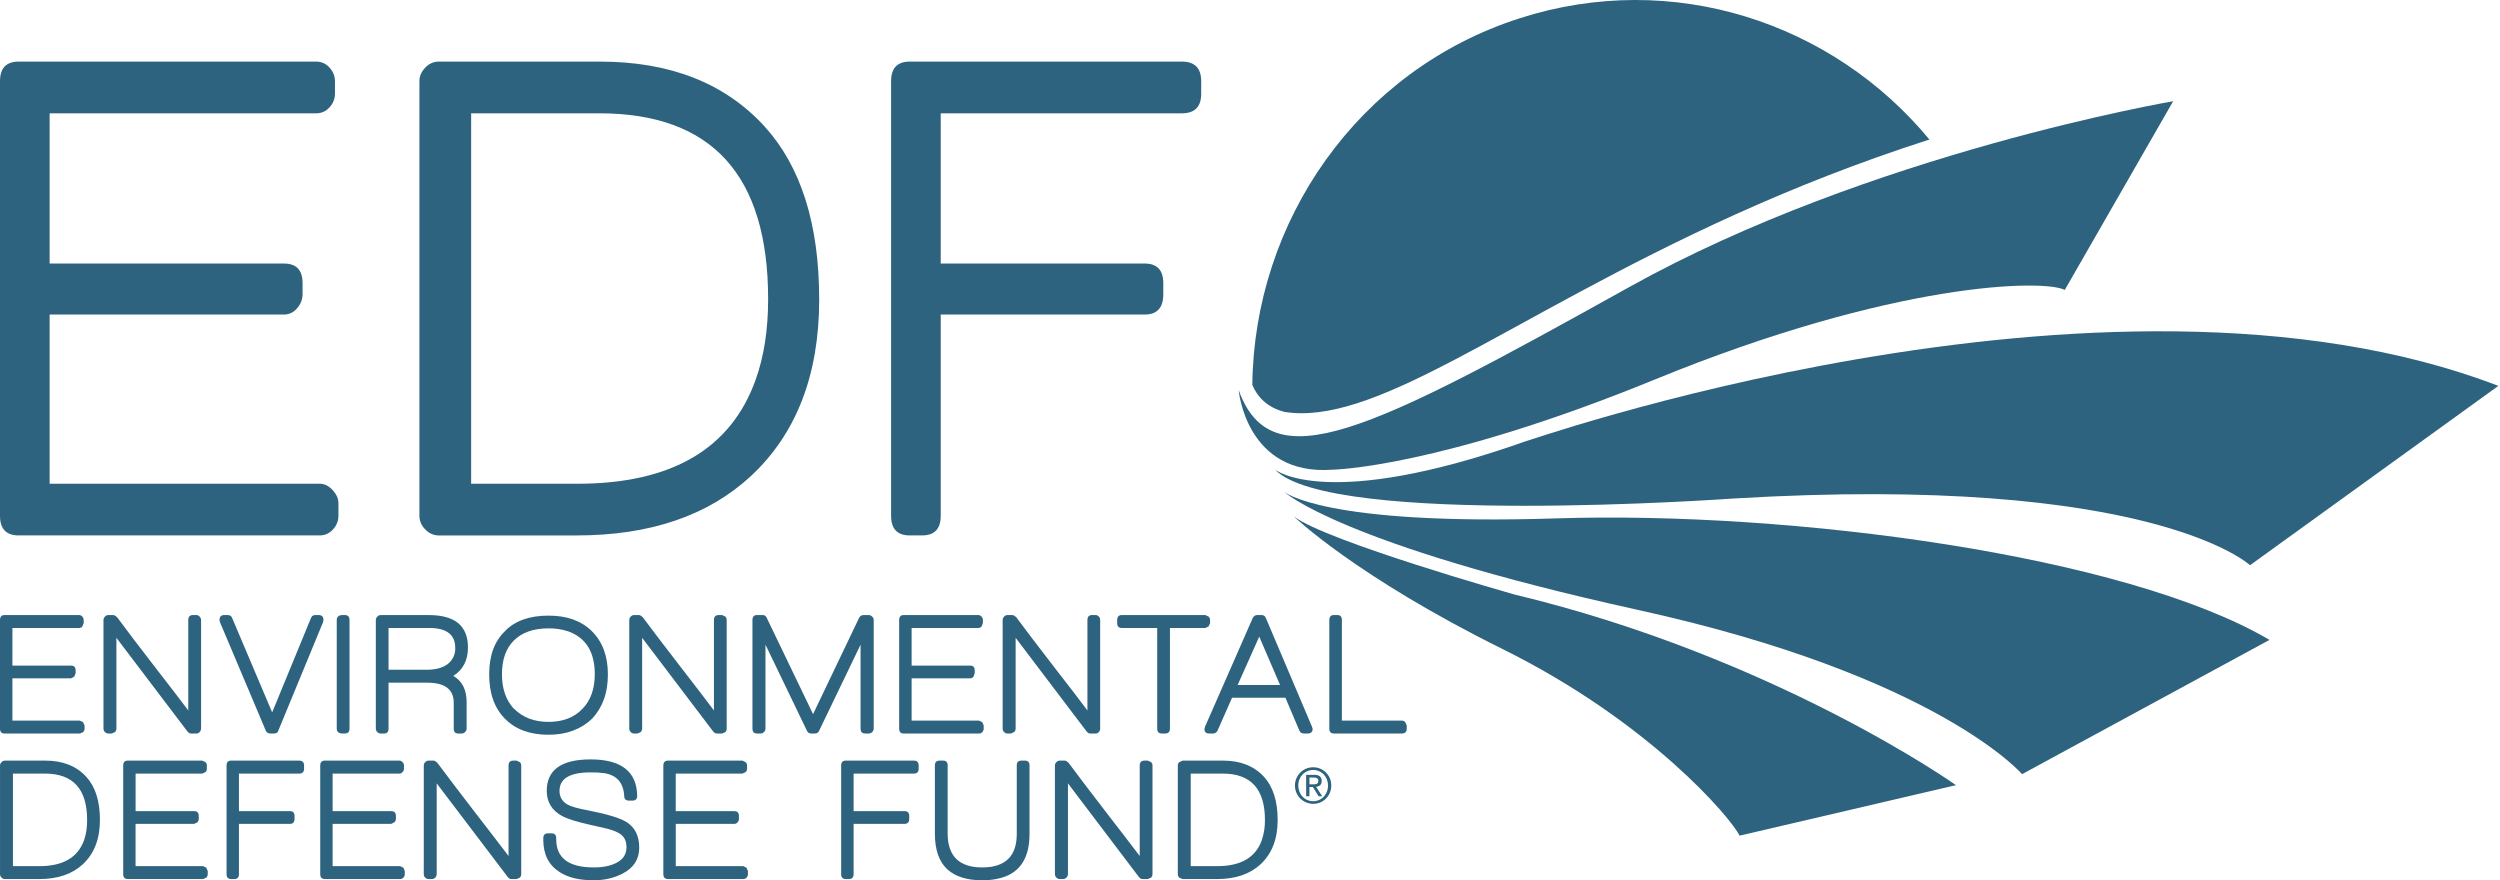 <svg width="142" height="50" viewBox="0 0 142 50" fill="none" xmlns="http://www.w3.org/2000/svg">
<path fill-rule="evenodd" clip-rule="evenodd" d="M19.223 29.301C19.223 29.589 19.111 29.867 18.911 30.074C18.817 30.18 18.702 30.264 18.574 30.323C18.446 30.381 18.306 30.411 18.166 30.412H1.056C0.353 30.412 0 30.039 0 29.301V4.611C0 3.872 0.353 3.499 1.056 3.499H17.971C18.112 3.498 18.251 3.529 18.379 3.587C18.507 3.645 18.621 3.73 18.713 3.836C18.922 4.063 19.026 4.32 19.026 4.611V5.324C19.026 5.613 18.914 5.892 18.713 6.1C18.621 6.206 18.507 6.291 18.379 6.349C18.25 6.407 18.111 6.437 17.971 6.436H2.819V14.969H16.128C16.834 14.969 17.186 15.341 17.186 16.083V16.715C17.184 17.01 17.072 17.293 16.873 17.51C16.783 17.622 16.67 17.711 16.541 17.773C16.412 17.835 16.271 17.867 16.128 17.867H2.819V27.477H18.166C18.424 27.477 18.664 27.591 18.887 27.831C19.112 28.071 19.223 28.32 19.223 28.584V29.301ZM43.63 16.994C43.63 9.953 40.436 6.436 34.04 6.436H26.761V27.477H32.79C38.14 27.477 41.52 25.501 42.926 21.557C43.397 20.236 43.63 18.714 43.63 16.994ZM46.531 16.994C46.531 21.282 45.238 24.631 42.656 27.036C40.226 29.288 36.925 30.413 32.749 30.413H24.924C24.78 30.413 24.638 30.383 24.506 30.324C24.375 30.266 24.258 30.181 24.161 30.074C24.055 29.975 23.97 29.856 23.912 29.723C23.854 29.59 23.824 29.446 23.823 29.301V4.611C23.823 4.32 23.936 4.063 24.161 3.836C24.257 3.73 24.375 3.645 24.506 3.587C24.638 3.528 24.78 3.498 24.924 3.499H34.081C38.076 3.499 41.193 4.731 43.437 7.192C45.497 9.467 46.529 12.735 46.529 16.994H46.531ZM68.228 5.324C68.228 6.066 67.863 6.436 67.132 6.436H53.433V14.969H65.019C65.722 14.969 66.075 15.341 66.075 16.083V16.715C66.075 17.482 65.722 17.867 65.019 17.867H53.433V29.301C53.433 30.039 53.08 30.412 52.374 30.412H51.669C50.967 30.412 50.614 30.039 50.614 29.301V4.611C50.614 3.872 50.967 3.499 51.669 3.499H67.132C67.863 3.499 68.228 3.872 68.228 4.611V5.324ZM4.804 41.385C4.804 41.459 4.778 41.522 4.725 41.583L4.541 41.664H0.263C0.086 41.664 0 41.572 0 41.385V35.22C0 35.029 0.086 34.934 0.263 34.934H4.489C4.561 34.934 4.625 34.962 4.676 35.022C4.726 35.078 4.753 35.145 4.753 35.22V35.394L4.676 35.585C4.653 35.612 4.624 35.634 4.592 35.649C4.56 35.663 4.524 35.67 4.489 35.669H0.705V37.805H4.031C4.207 37.805 4.296 37.897 4.296 38.081V38.242L4.215 38.439L4.031 38.529H0.705V40.932H4.541L4.718 41.018L4.804 41.208V41.385ZM11.421 41.385C11.421 41.459 11.39 41.522 11.337 41.583C11.314 41.609 11.286 41.63 11.254 41.644C11.222 41.658 11.188 41.665 11.153 41.664H10.868C10.825 41.666 10.782 41.656 10.745 41.635C10.707 41.614 10.675 41.583 10.653 41.546V41.556L6.612 36.228V41.385C6.612 41.459 6.586 41.522 6.531 41.583L6.34 41.664H6.153C6.081 41.664 6.017 41.637 5.964 41.583C5.937 41.557 5.915 41.527 5.901 41.493C5.886 41.459 5.878 41.422 5.878 41.385V35.22C5.878 35.145 5.905 35.078 5.964 35.022C5.987 34.995 6.017 34.972 6.05 34.957C6.082 34.942 6.118 34.935 6.155 34.935H6.427C6.494 34.935 6.563 34.979 6.644 35.056V35.048C7.165 35.754 7.922 36.752 8.913 38.032L9.91 39.322C10.205 39.706 10.464 40.052 10.694 40.354V35.22C10.694 35.029 10.784 34.934 10.966 34.934H11.153C11.225 34.934 11.286 34.962 11.337 35.022C11.39 35.078 11.421 35.145 11.421 35.22V41.385ZM18.373 35.22L18.348 35.334L18.356 35.325L15.809 41.498C15.78 41.607 15.695 41.663 15.564 41.663H15.36C15.231 41.663 15.142 41.607 15.096 41.498L12.492 35.334L12.467 35.22C12.467 35.029 12.557 34.934 12.746 34.934H12.934C13.058 34.934 13.144 34.988 13.188 35.107L15.459 40.463L17.662 35.107C17.703 34.988 17.791 34.935 17.915 34.935H18.1C18.285 34.935 18.373 35.031 18.373 35.221V35.22ZM19.853 41.385C19.853 41.572 19.761 41.663 19.578 41.663H19.473C19.243 41.663 19.127 41.572 19.127 41.385V35.22C19.127 35.029 19.243 34.934 19.473 34.934H19.578C19.761 34.934 19.853 35.029 19.853 35.22V41.385ZM25.858 36.802C25.858 36.049 25.368 35.669 24.383 35.669H22.07V38.042H24.234C24.725 38.042 25.106 37.942 25.388 37.748C25.539 37.642 25.662 37.501 25.744 37.336C25.826 37.171 25.865 36.988 25.858 36.804V36.802ZM26.58 36.772C26.58 37.498 26.307 38.038 25.75 38.39C26.254 38.683 26.505 39.18 26.505 39.887V41.385C26.505 41.459 26.474 41.522 26.414 41.583C26.388 41.609 26.358 41.629 26.324 41.643C26.291 41.657 26.255 41.664 26.219 41.664H26.035C25.858 41.664 25.772 41.572 25.772 41.385V39.921C25.772 39.16 25.274 38.777 24.273 38.777H22.07V41.387C22.07 41.573 21.985 41.664 21.809 41.664H21.622C21.549 41.664 21.486 41.637 21.432 41.583C21.405 41.557 21.384 41.527 21.37 41.493C21.355 41.459 21.348 41.423 21.347 41.387V35.221C21.347 35.184 21.355 35.148 21.369 35.114C21.384 35.08 21.405 35.049 21.432 35.024C21.455 34.996 21.484 34.974 21.517 34.959C21.55 34.944 21.586 34.936 21.622 34.937H24.363C25.844 34.937 26.58 35.552 26.58 36.774V36.772ZM33.783 38.298C33.783 37.034 33.281 36.224 32.275 35.86C31.913 35.742 31.534 35.686 31.153 35.692C30.314 35.692 29.667 35.916 29.203 36.365C28.741 36.816 28.511 37.459 28.511 38.299C28.511 39.111 28.732 39.756 29.176 40.244L29.214 40.269C29.695 40.753 30.344 41.003 31.153 41.003C31.97 41.003 32.609 40.756 33.079 40.267C33.551 39.785 33.783 39.127 33.783 38.298ZM34.528 38.298C34.528 38.841 34.453 39.311 34.302 39.721C34.156 40.131 33.927 40.506 33.628 40.822C33.347 41.102 32.986 41.334 32.552 41.498C32.147 41.654 31.679 41.734 31.153 41.734C30.099 41.734 29.278 41.429 28.683 40.825C28.083 40.221 27.785 39.382 27.785 38.298C27.785 37.236 28.087 36.416 28.695 35.84H28.687C29.259 35.257 30.084 34.967 31.153 34.967C32.196 34.967 33.012 35.257 33.607 35.84C34.22 36.444 34.528 37.264 34.528 38.298ZM41.276 41.385C41.276 41.459 41.255 41.522 41.199 41.583L41.016 41.664H40.73C40.687 41.666 40.644 41.655 40.606 41.635C40.568 41.614 40.536 41.583 40.514 41.546V41.556L36.474 36.228V41.385C36.474 41.459 36.443 41.522 36.392 41.583L36.202 41.664H36.015C35.943 41.664 35.879 41.637 35.826 41.583C35.799 41.557 35.778 41.527 35.764 41.493C35.749 41.459 35.742 41.422 35.742 41.385V35.22C35.742 35.145 35.769 35.078 35.826 35.022C35.849 34.995 35.878 34.973 35.911 34.958C35.944 34.943 35.979 34.935 36.015 34.935H36.288C36.352 34.935 36.428 34.979 36.502 35.056V35.048C37.025 35.754 37.782 36.752 38.775 38.032L39.769 39.322C40.066 39.706 40.326 40.052 40.552 40.354V35.22C40.552 35.029 40.647 34.934 40.83 34.934H41.016L41.199 35.022C41.253 35.078 41.276 35.145 41.276 35.22V41.385ZM49.627 41.385C49.627 41.459 49.599 41.522 49.538 41.583C49.486 41.635 49.414 41.664 49.34 41.664H49.155C48.97 41.664 48.88 41.572 48.88 41.385V36.618L46.521 41.517C46.478 41.615 46.396 41.663 46.278 41.663H46.071C45.963 41.663 45.883 41.615 45.839 41.517L43.479 36.617V41.385C43.479 41.459 43.453 41.522 43.394 41.583C43.341 41.634 43.271 41.664 43.197 41.664H43.008C42.825 41.664 42.739 41.572 42.739 41.385V35.22C42.739 35.029 42.825 34.934 43.008 34.934H43.314C43.424 34.934 43.503 34.984 43.548 35.088L46.182 40.563L48.8 35.088C48.822 35.042 48.857 35.003 48.901 34.976C48.944 34.949 48.994 34.935 49.045 34.935H49.34C49.414 34.935 49.477 34.962 49.538 35.022C49.566 35.047 49.589 35.077 49.604 35.111C49.619 35.145 49.627 35.182 49.627 35.22V41.385ZM55.874 41.385C55.874 41.459 55.849 41.522 55.797 41.583C55.774 41.609 55.745 41.63 55.712 41.644C55.68 41.658 55.645 41.665 55.61 41.664H51.333C51.16 41.664 51.072 41.572 51.072 41.385V35.22C51.072 35.029 51.16 34.934 51.334 34.934H55.562C55.634 34.934 55.698 34.962 55.751 35.022C55.8 35.078 55.829 35.145 55.829 35.22V35.394L55.751 35.585C55.728 35.612 55.699 35.634 55.666 35.649C55.633 35.663 55.598 35.67 55.562 35.669H51.78V37.805H55.103C55.28 37.805 55.364 37.897 55.364 38.081V38.242L55.291 38.439C55.268 38.468 55.24 38.49 55.207 38.506C55.175 38.521 55.139 38.529 55.103 38.529H51.78V40.932H55.61L55.793 41.018L55.874 41.208V41.385ZM62.489 41.385C62.489 41.459 62.467 41.522 62.413 41.583C62.389 41.609 62.36 41.629 62.328 41.643C62.296 41.657 62.261 41.665 62.226 41.664H61.94C61.897 41.666 61.855 41.656 61.817 41.635C61.78 41.614 61.749 41.583 61.727 41.546V41.556L57.688 36.228V41.385C57.688 41.422 57.681 41.459 57.666 41.493C57.651 41.527 57.63 41.557 57.603 41.583L57.413 41.664H57.224C57.188 41.665 57.153 41.657 57.121 41.643C57.089 41.629 57.059 41.609 57.035 41.583C56.982 41.531 56.952 41.46 56.95 41.385V35.22C56.95 35.145 56.981 35.078 57.035 35.022C57.059 34.995 57.087 34.973 57.12 34.958C57.152 34.943 57.188 34.935 57.224 34.935H57.5C57.565 34.935 57.636 34.979 57.715 35.056V35.048C58.238 35.754 58.995 36.752 59.986 38.032L60.984 39.322C61.277 39.706 61.537 40.052 61.766 40.354V35.22C61.766 35.029 61.855 34.934 62.038 34.934H62.226C62.298 34.934 62.358 34.962 62.413 35.022C62.438 35.048 62.458 35.079 62.471 35.113C62.484 35.147 62.49 35.183 62.489 35.22V41.385ZM68.732 35.394L68.647 35.585L68.46 35.669H66.453V41.385C66.453 41.572 66.361 41.663 66.18 41.663H65.993C65.816 41.663 65.729 41.572 65.729 41.385V35.669H63.723C63.546 35.669 63.456 35.582 63.456 35.394V35.22C63.456 35.029 63.546 34.934 63.723 34.934H68.46L68.647 35.022C68.705 35.078 68.732 35.145 68.732 35.22V35.394ZM72.707 38.907L71.525 36.16L70.299 38.907H72.707ZM74.558 41.399C74.558 41.576 74.459 41.663 74.264 41.663H74.068C73.936 41.663 73.85 41.607 73.804 41.498L73.013 39.633H69.979L69.154 41.505C69.091 41.61 69.007 41.663 68.912 41.663H68.686C68.504 41.663 68.413 41.576 68.413 41.399L68.451 41.268L68.443 41.282L71.153 35.107C71.217 34.988 71.303 34.935 71.404 34.935H71.649C71.777 34.935 71.862 34.988 71.903 35.107L74.517 41.268L74.558 41.399ZM79.903 41.385C79.903 41.572 79.807 41.663 79.625 41.663H75.773C75.592 41.663 75.505 41.572 75.505 41.385V35.22C75.505 35.029 75.592 34.934 75.773 34.934H75.957C76.133 34.934 76.219 35.029 76.219 35.22V40.932H79.625C79.698 40.932 79.764 40.959 79.815 41.014L79.903 41.207V41.385ZM4.949 46.578C4.949 44.817 4.153 43.94 2.552 43.94H0.735V49.197H2.239C3.579 49.197 4.421 48.707 4.776 47.72C4.893 47.387 4.949 47.005 4.949 46.578ZM5.675 46.578C5.675 47.652 5.352 48.489 4.708 49.087C4.101 49.651 3.274 49.931 2.229 49.931H0.278C0.242 49.932 0.206 49.925 0.174 49.91C0.141 49.896 0.111 49.875 0.087 49.848C0.06 49.823 0.038 49.793 0.023 49.759C0.008 49.725 0.001 49.688 0.001 49.651V43.484C0.001 43.41 0.029 43.342 0.087 43.291C0.111 43.264 0.141 43.242 0.173 43.227C0.206 43.212 0.242 43.203 0.278 43.202H2.565C3.561 43.202 4.346 43.51 4.904 44.127C5.422 44.696 5.677 45.515 5.677 46.578H5.675ZM11.799 49.651C11.799 49.688 11.793 49.724 11.779 49.758C11.766 49.792 11.745 49.823 11.72 49.848L11.537 49.93H7.261C7.083 49.93 6.998 49.835 6.998 49.651V43.484C6.998 43.297 7.082 43.202 7.259 43.202H11.488L11.673 43.291C11.698 43.316 11.718 43.346 11.731 43.38C11.744 43.413 11.751 43.448 11.749 43.484V43.66C11.751 43.732 11.723 43.802 11.673 43.855L11.488 43.94H7.702V46.072H11.028C11.203 46.072 11.29 46.164 11.29 46.35V46.505C11.29 46.579 11.263 46.65 11.214 46.705L11.028 46.796H7.7V49.196H11.537L11.717 49.285L11.799 49.475V49.651ZM17.272 43.66C17.272 43.845 17.177 43.94 16.996 43.94H13.572V46.072H16.466C16.644 46.072 16.73 46.164 16.73 46.35V46.505C16.73 46.698 16.644 46.796 16.466 46.796H13.572V49.651C13.572 49.836 13.482 49.93 13.308 49.93H13.13C12.954 49.93 12.868 49.835 12.868 49.651V43.484C12.868 43.297 12.954 43.202 13.13 43.202H16.996C17.177 43.202 17.272 43.297 17.272 43.484V43.66ZM22.991 49.651C22.992 49.724 22.965 49.795 22.915 49.848C22.891 49.875 22.862 49.896 22.83 49.91C22.797 49.924 22.762 49.931 22.727 49.93H18.453C18.276 49.93 18.189 49.835 18.189 49.651V43.484C18.189 43.297 18.276 43.202 18.453 43.202H22.679C22.715 43.203 22.75 43.211 22.781 43.226C22.813 43.241 22.842 43.263 22.864 43.291C22.919 43.342 22.946 43.41 22.946 43.484V43.66C22.946 43.696 22.939 43.732 22.925 43.765C22.911 43.799 22.89 43.829 22.864 43.855C22.841 43.881 22.813 43.903 22.781 43.917C22.749 43.932 22.714 43.94 22.679 43.94H18.893V46.072H22.223C22.397 46.072 22.488 46.164 22.488 46.35V46.505C22.488 46.58 22.457 46.652 22.404 46.705L22.223 46.796H18.893V49.196H22.727L22.911 49.285L22.992 49.475V49.651H22.991ZM29.606 49.651C29.606 49.729 29.58 49.788 29.53 49.848L29.343 49.93H29.06C29.017 49.933 28.974 49.923 28.936 49.902C28.897 49.882 28.866 49.851 28.845 49.813V49.82L24.804 44.495V49.651C24.803 49.725 24.773 49.796 24.721 49.848C24.696 49.875 24.666 49.896 24.633 49.91C24.6 49.924 24.565 49.931 24.529 49.93H24.342C24.269 49.929 24.199 49.898 24.148 49.846C24.097 49.793 24.069 49.723 24.07 49.65L24.071 43.484C24.071 43.41 24.098 43.342 24.151 43.291C24.211 43.236 24.271 43.202 24.342 43.202H24.617C24.683 43.202 24.753 43.244 24.831 43.322V43.315C25.357 44.019 26.111 45.018 27.103 46.301L28.097 47.589C28.395 47.973 28.655 48.316 28.886 48.621V43.484C28.886 43.297 28.975 43.202 29.158 43.202H29.343L29.53 43.291C29.58 43.343 29.607 43.412 29.606 43.484V49.651ZM36.308 48.146C36.308 48.806 35.989 49.3 35.36 49.622C34.87 49.873 34.325 50 33.726 50C32.921 50 32.274 49.848 31.8 49.543C31.174 49.147 30.86 48.535 30.86 47.712V47.612C30.86 47.421 30.952 47.332 31.134 47.332H31.321C31.502 47.332 31.593 47.421 31.593 47.612V47.671C31.593 48.736 32.305 49.27 33.726 49.27C34.249 49.27 34.668 49.182 34.996 49.018C35.39 48.82 35.585 48.525 35.585 48.127C35.585 47.848 35.51 47.63 35.346 47.468C35.227 47.342 35.02 47.235 34.734 47.142C34.602 47.099 34.468 47.062 34.332 47.033L33.502 46.845C32.74 46.675 32.213 46.505 31.927 46.35C31.344 46.031 31.055 45.554 31.055 44.922C31.055 43.731 31.886 43.134 33.547 43.134C35.291 43.134 36.173 43.827 36.192 45.21C36.192 45.387 36.102 45.475 35.916 45.475H35.732C35.555 45.475 35.465 45.394 35.456 45.229C35.417 44.474 35.047 44.034 34.341 43.919C34.078 43.883 33.813 43.867 33.547 43.871C32.369 43.871 31.78 44.221 31.78 44.922C31.78 45.261 31.929 45.519 32.229 45.694C32.42 45.81 32.815 45.921 33.414 46.031C34.505 46.246 35.235 46.469 35.607 46.705C36.074 47.01 36.308 47.491 36.308 48.146ZM42.483 49.651C42.483 49.729 42.456 49.788 42.404 49.848C42.381 49.875 42.352 49.896 42.32 49.91C42.288 49.925 42.253 49.931 42.218 49.93H37.944C37.771 49.93 37.678 49.835 37.678 49.651V43.484C37.678 43.297 37.771 43.202 37.944 43.202H42.169L42.352 43.291C42.379 43.315 42.4 43.345 42.414 43.379C42.428 43.412 42.435 43.448 42.434 43.484V43.66C42.434 43.733 42.407 43.799 42.352 43.855L42.169 43.94H38.382V46.072H41.71C41.885 46.072 41.972 46.164 41.972 46.35V46.505C41.972 46.581 41.945 46.648 41.896 46.705C41.874 46.733 41.846 46.757 41.813 46.772C41.781 46.788 41.746 46.796 41.71 46.796H38.384V49.196H42.218L42.399 49.285L42.483 49.475V49.651ZM52.181 43.66C52.181 43.845 52.089 43.94 51.909 43.94H48.485V46.072H51.378C51.555 46.072 51.645 46.164 51.645 46.35V46.505C51.645 46.698 51.556 46.796 51.378 46.796H48.485V49.651C48.485 49.836 48.395 49.93 48.22 49.93H48.044C47.867 49.93 47.778 49.835 47.778 49.651V43.484C47.778 43.297 47.867 43.202 48.044 43.202H51.908C52.088 43.202 52.18 43.297 52.18 43.484V43.66H52.181ZM58.477 47.371C58.477 48.702 57.962 49.526 56.936 49.843C56.565 49.952 56.18 50.005 55.793 50C54.922 50 54.26 49.791 53.806 49.376C53.335 48.94 53.102 48.266 53.102 47.351V43.473C53.102 43.292 53.194 43.202 53.377 43.202H53.563C53.74 43.202 53.827 43.292 53.827 43.473V47.341C53.827 48.627 54.483 49.27 55.793 49.27C57.095 49.27 57.752 48.634 57.752 47.378V43.473C57.752 43.292 57.836 43.202 58.024 43.202H58.208C58.385 43.202 58.477 43.292 58.477 43.473V47.372V47.371ZM65.462 49.651C65.462 49.729 65.435 49.788 65.383 49.848L65.196 49.93H64.913C64.869 49.933 64.826 49.923 64.787 49.902C64.748 49.882 64.716 49.851 64.694 49.813V49.82L60.66 44.495V49.651C60.659 49.688 60.651 49.725 60.635 49.759C60.62 49.792 60.598 49.823 60.571 49.848C60.547 49.875 60.518 49.896 60.485 49.91C60.452 49.924 60.416 49.931 60.38 49.93H60.194C60.158 49.931 60.123 49.924 60.09 49.91C60.058 49.896 60.028 49.875 60.005 49.848C59.978 49.823 59.956 49.792 59.942 49.758C59.927 49.724 59.92 49.688 59.92 49.651V43.484C59.92 43.41 59.947 43.342 60.005 43.291C60.028 43.263 60.058 43.241 60.09 43.226C60.123 43.211 60.159 43.203 60.195 43.202H60.468C60.536 43.202 60.604 43.244 60.685 43.322V43.315C61.209 44.019 61.962 45.018 62.955 46.301L63.949 47.589C64.248 47.973 64.504 48.316 64.736 48.621V43.484C64.736 43.297 64.83 43.202 65.012 43.202H65.196L65.383 43.291C65.408 43.316 65.428 43.346 65.442 43.379C65.456 43.413 65.462 43.448 65.462 43.484V49.651ZM71.849 46.578C71.849 44.817 71.05 43.94 69.452 43.94H67.633V49.197H69.138C70.475 49.197 71.322 48.707 71.671 47.72C71.794 47.352 71.854 46.966 71.848 46.578H71.849ZM72.571 46.578C72.571 47.652 72.247 48.489 71.604 49.087C70.998 49.651 70.171 49.931 69.126 49.931H67.171L66.98 49.848C66.954 49.823 66.934 49.792 66.92 49.758C66.906 49.724 66.899 49.688 66.899 49.651V43.484C66.899 43.41 66.926 43.342 66.98 43.291L67.171 43.202H69.459C70.457 43.202 71.237 43.51 71.798 44.127C72.314 44.696 72.571 45.515 72.571 46.578ZM71.133 21.869C71.414 22.53 71.954 23.126 72.924 23.387V23.391L72.942 23.394C74.184 23.596 75.554 23.394 77.09 22.904C83.722 20.775 93.439 13.12 109.496 7.956H109.504L109.529 7.948L109.593 7.929C104.093 1.269 94.997 -1.754 86.317 1.038C77.109 3.993 71.231 12.583 71.132 21.869" fill="#2D637F"/>
<path fill-rule="evenodd" clip-rule="evenodd" d="M70.355 22.153C70.355 22.153 70.769 27.041 75.678 26.679C75.678 26.679 81.668 26.597 93.999 21.554C107.594 15.989 116.099 15.854 117.279 16.468L123.435 5.75C123.435 5.75 106.22 8.682 92.523 16.315C77.691 24.573 72.216 27.33 70.355 22.152" fill="#2D637F"/>
<path fill-rule="evenodd" clip-rule="evenodd" d="M72.42 26.673C72.42 26.673 75.33 29.085 86.728 25.039C85.67 25.464 119.442 13.283 141.906 21.918L127.801 32.105C127.801 32.105 122.258 26.882 98.403 28.319C98.403 28.319 75.546 29.96 72.42 26.673Z" fill="#2D637F"/>
<path fill-rule="evenodd" clip-rule="evenodd" d="M72.925 27.925C72.925 27.925 75.111 29.873 88.412 29.444C101.706 29.018 120.695 31.518 128.907 36.346L114.853 43.972C114.853 43.972 110.072 38.393 93.072 34.651C76.081 30.911 72.924 27.925 72.924 27.925" fill="#2D637F"/>
<path fill-rule="evenodd" clip-rule="evenodd" d="M73.49 29.334C73.49 29.334 77.004 32.732 85.343 36.865C93.686 40.993 98.313 46.451 98.81 47.465L111.102 44.597C111.102 44.597 100.838 37.318 85.994 33.761C85.994 33.761 75.33 30.743 73.492 29.335L73.49 29.334ZM74.57 44.551L74.689 44.547L74.79 44.522L74.858 44.464L74.885 44.35L74.862 44.252L74.802 44.198L74.717 44.171L74.622 44.165H74.377V44.551H74.57ZM74.652 44.011C74.794 44.011 74.901 44.041 74.969 44.097C75.037 44.156 75.072 44.243 75.072 44.359C75.072 44.468 75.043 44.548 74.982 44.6C74.918 44.653 74.838 44.685 74.755 44.69L75.1 45.228H74.898L74.572 44.703H74.376V45.228H74.189V44.011H74.652ZM73.808 44.969C73.867 45.128 73.973 45.265 74.113 45.362C74.252 45.458 74.418 45.51 74.587 45.51C74.757 45.51 74.923 45.458 75.062 45.362C75.201 45.265 75.308 45.128 75.367 44.969C75.411 44.856 75.433 44.736 75.431 44.615C75.435 44.382 75.348 44.157 75.189 43.987C75.07 43.865 74.917 43.782 74.75 43.749C74.583 43.716 74.41 43.735 74.254 43.803C74.153 43.847 74.06 43.91 73.984 43.99C73.906 44.07 73.846 44.164 73.806 44.267C73.718 44.493 73.719 44.743 73.808 44.969ZM73.637 44.206C73.716 44.019 73.848 43.859 74.018 43.748C74.188 43.636 74.388 43.578 74.591 43.581C74.725 43.58 74.858 43.606 74.981 43.657C75.106 43.708 75.218 43.783 75.312 43.878C75.41 43.974 75.487 44.089 75.539 44.215C75.591 44.342 75.618 44.478 75.616 44.615C75.618 44.753 75.592 44.89 75.54 45.018C75.488 45.146 75.411 45.263 75.314 45.361C75.219 45.456 75.106 45.531 74.981 45.582C74.857 45.633 74.724 45.659 74.589 45.658C74.453 45.658 74.317 45.631 74.191 45.578C74.065 45.526 73.951 45.449 73.855 45.352C73.758 45.255 73.682 45.14 73.631 45.013C73.579 44.887 73.553 44.751 73.554 44.615C73.554 44.474 73.582 44.335 73.637 44.206Z" fill="#2D637F"/>
</svg>
